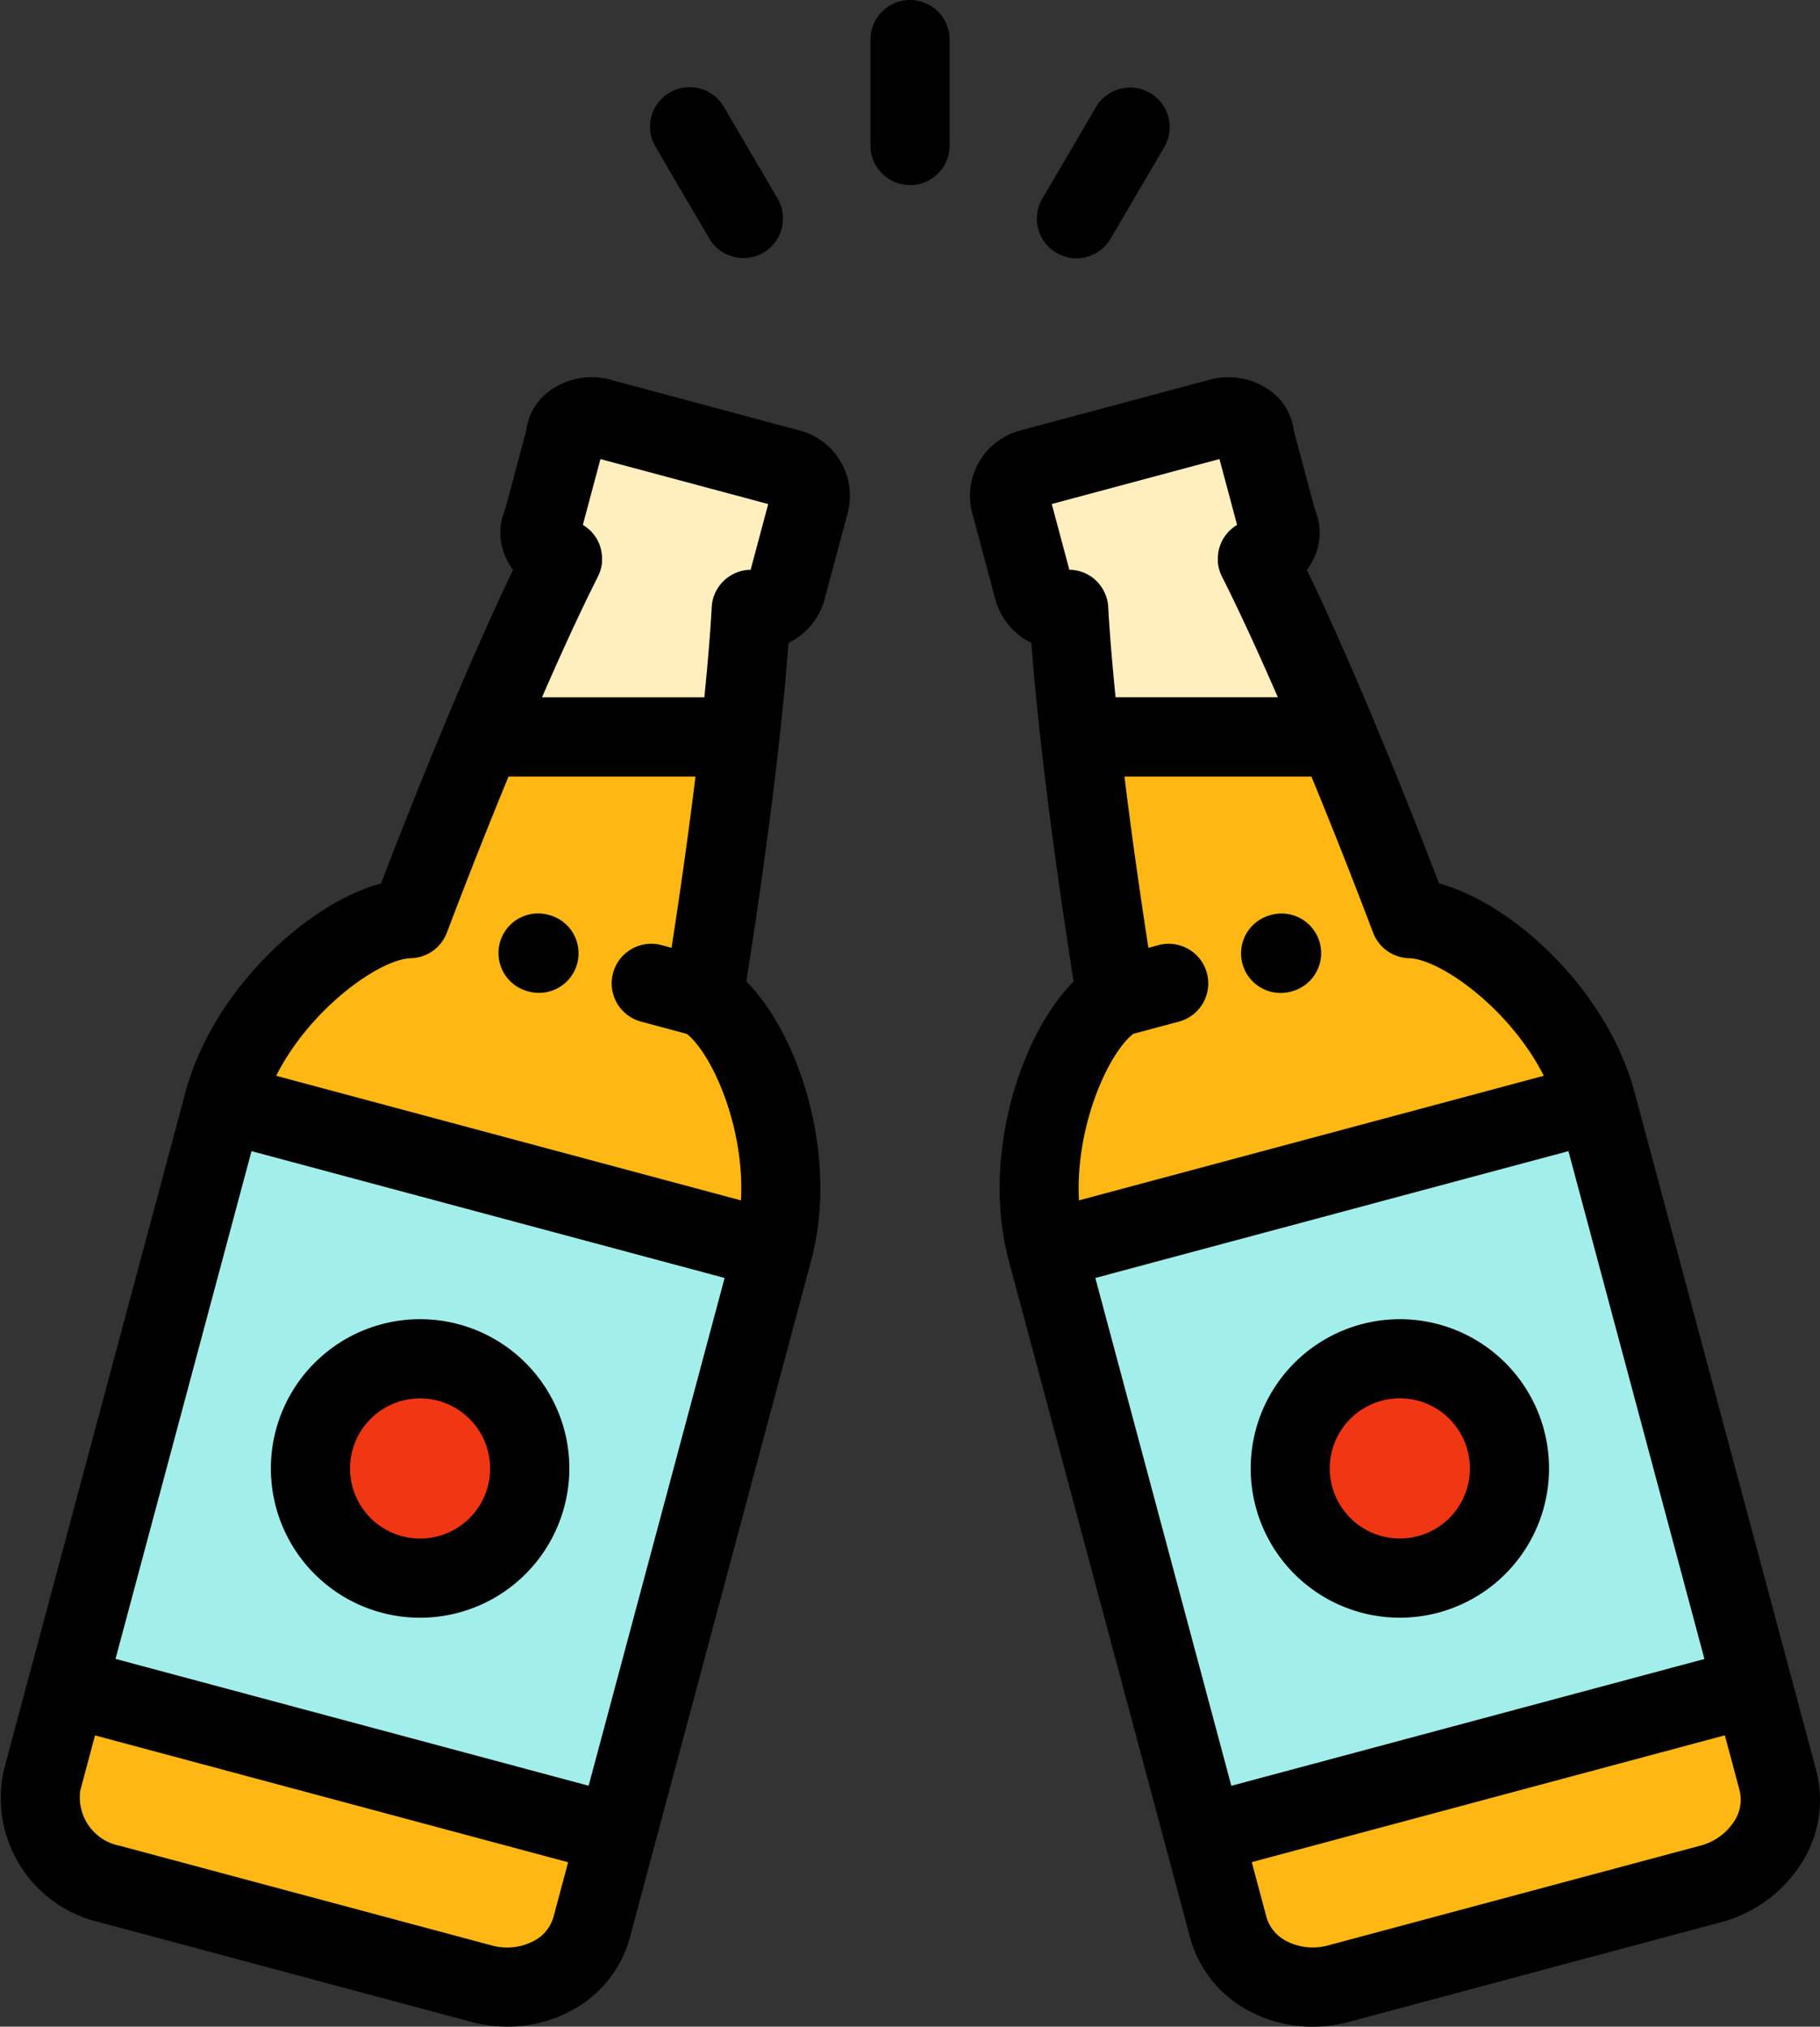 <svg xmlns="http://www.w3.org/2000/svg" width="107.922" height="120.12" viewBox="0 0 107.922 120.12">
  <rect x="0" y="0" width="107.922" height="120.12" fill="#333333" stroke="none"/>
  <g id="beer" transform="translate(-25.995)">
    <g id="Grupo_37" data-name="Grupo 37" transform="translate(28.342 24.703)">
      <path id="Trazado_59" data-name="Trazado 59" d="M70.215,434.893l-32.586-8.732-1.481,5.526a5.226,5.226,0,0,0,4.009,6.157L51.17,440.8l11.014,2.951a5.226,5.226,0,0,0,6.55-3.328Z" transform="translate(-35.997 -350.883)" fill="#ffb714"/>
      <path id="Trazado_60" data-name="Trazado 60" d="M42.95,313.193l32.586,8.732L84.815,287.3l-32.587-8.732L42.95,313.193Zm27.211-11.265a6.5,6.5,0,1,1-4.6-7.961A6.5,6.5,0,0,1,70.161,301.928Z" transform="translate(-41.319 -237.915)" fill="#a2eeeb"/>
      <circle id="Elipse_9" data-name="Elipse 9" cx="6.5" cy="6.5" r="6.5" transform="translate(16.063 55.831)" fill="#f03613"/>
      <path id="Trazado_61" data-name="Trazado 61" d="M82.5,207.857l32.586,8.732c1.618-6.04-1.267-13.228-4.113-14.968.787-4.843,1.587-10.422,2.149-15.437H97.832c-1.508,3.6-3,7.363-4.287,10.768C90.209,197.035,84.116,201.817,82.5,207.857Z" transform="translate(-71.589 -167.206)" fill="#ffb714"/>
      <g id="Grupo_36" data-name="Grupo 36" transform="translate(26.243)">
        <path id="Trazado_62" data-name="Trazado 62" d="M147.857,124.271h15.288c.31-2.765.547-5.359.67-7.563a1.711,1.711,0,0,0,2.09-1.207l1.368-5.106a1.65,1.65,0,0,0-1.164-2.016l-11.3-3.028c-.875-.234-2.025.259-2.016,1.164l-1.368,5.106c-.469.813.3,1.847,1.207,2.09C151.168,116.6,149.5,120.343,147.857,124.271Z" transform="translate(-147.857 -105.294)" fill="#ffeebe"/>
        <path id="Trazado_63" data-name="Trazado 63" d="M284.652,116.708c.122,2.2.359,4.8.669,7.563h15.288c-1.644-3.928-3.311-7.67-4.773-10.56.906-.243,1.676-1.277,1.207-2.09l-1.368-5.106c.009-.905-1.141-1.4-2.016-1.164l-11.3,3.028a1.65,1.65,0,0,0-1.164,2.016l1.368,5.106A1.712,1.712,0,0,0,284.652,116.708Z" transform="translate(-249.869 -105.294)" fill="#ffeebe"/>
      </g>
      <path id="Trazado_64" data-name="Trazado 64" d="M306.326,186.182H291.037c.562,5.015,1.362,10.6,2.149,15.437-2.846,1.74-5.732,8.929-4.113,14.968l32.586-8.732c-1.618-6.04-7.711-10.822-11.046-10.906C309.322,193.545,307.834,189.785,306.326,186.182Z" transform="translate(-229.342 -167.205)" fill="#ffb714"/>
      <path id="Trazado_65" data-name="Trazado 65" d="M323.181,278.566,290.6,287.3l9.279,34.627,32.586-8.732-9.279-34.627Zm-17.932,23.362a6.5,6.5,0,1,1,7.961,4.6A6.5,6.5,0,0,1,305.249,301.928Z" transform="translate(-230.864 -237.915)" fill="#a2eeeb"/>
      <circle id="Elipse_10" data-name="Elipse 10" cx="6.5" cy="6.5" r="6.5" transform="translate(74.163 55.831)" fill="#f03613"/>
      <path id="Trazado_66" data-name="Trazado 66" d="M362.73,426.161l-32.586,8.732,1.481,5.526a5.226,5.226,0,0,0,6.55,3.328l11.014-2.951,11.014-2.951a5.225,5.225,0,0,0,4.008-6.157Z" transform="translate(-261.135 -350.883)" fill="#ffb714"/>
    </g>
    <path id="Trazado_67" data-name="Trazado 67" d="M73.444,98.461l-11.3-3.029a4.225,4.225,0,0,0-3.617.716,3.428,3.428,0,0,0-1.331,2.327l-1.252,4.673a3.489,3.489,0,0,0,0,2.732,4.006,4.006,0,0,0,.475.838c-1.2,2.491-2.561,5.563-3.992,8.981l0,.011c-1.251,2.986-2.552,6.234-3.838,9.588-4.383,1.189-9.972,6.319-11.6,12.386L26.226,177.837a7.558,7.558,0,0,0,5.667,9.03l22.028,5.9h0a8.368,8.368,0,0,0,2.165.287,7.951,7.951,0,0,0,3.606-.856,6.957,6.957,0,0,0,3.652-4.418l1.48-5.523v0L74.1,147.63c1.626-6.067-.65-13.3-3.851-16.526.806-5.078,1.477-9.986,1.951-14.225,0-.012,0-.024,0-.037.237-2.124.424-4.077.554-5.8a4.043,4.043,0,0,0,2.137-2.587l1.368-5.106A4,4,0,0,0,73.444,98.461ZM61.6,100.146l9.949,2.666-1.044,3.9-.055,0-.051,0q-.086.005-.17.016l-.058.008c-.056.009-.111.02-.167.033l-.048.011c-.067.017-.134.037-.2.061l-.063.025c-.044.017-.088.035-.13.054l-.078.038c-.037.019-.073.038-.109.058l-.075.044c-.037.023-.073.048-.109.073l-.062.044c-.048.036-.094.073-.138.112l-.021.018c-.053.047-.1.1-.152.149l-.029.033c-.037.041-.072.083-.107.127l-.04.055q-.042.057-.08.117l-.042.068c-.022.037-.043.075-.063.114s-.027.052-.04.078-.034.076-.049.114-.024.056-.035.085c-.021.057-.039.115-.055.174s-.035.142-.048.214c0,.015-.007.031-.01.046s0,.02,0,.031c-.01.071-.019.142-.023.212-.085,1.536-.234,3.34-.436,5.344H58.134c1.213-2.787,2.342-5.229,3.315-7.154.031-.061.058-.124.084-.189,0-.011.011-.023.015-.034s.008-.026.013-.039q.039-.107.067-.216c.015-.059.029-.119.039-.178.005-.029.008-.058.012-.087s.012-.086.015-.129c0-.027,0-.055,0-.082,0-.046,0-.092,0-.137,0-.024,0-.049,0-.073,0-.051-.006-.1-.012-.151,0-.019,0-.039-.007-.058-.008-.06-.019-.119-.031-.178,0-.01,0-.019-.006-.029q-.024-.106-.058-.209l0-.012c-.02-.061-.044-.121-.069-.18-.009-.022-.02-.043-.03-.064-.019-.041-.039-.082-.06-.122s-.027-.05-.042-.074-.042-.07-.065-.1-.032-.05-.05-.074-.053-.071-.081-.106c-.015-.019-.03-.04-.046-.059-.044-.052-.091-.1-.139-.149-.015-.015-.03-.028-.046-.042-.038-.035-.077-.07-.118-.1l-.053-.041c-.042-.033-.086-.064-.131-.093l-.049-.032-.044-.029ZM50.357,129.731a2.346,2.346,0,0,0,2.135-1.513c1.219-3.215,2.458-6.346,3.658-9.254H67.236c-.387,3.15-.867,6.594-1.42,10.151l-.574-.154a2.346,2.346,0,1,0-1.214,4.532l2.693.722c1.529,1.222,3.447,5.583,3.212,9.869L42.371,136.7C44.4,132.683,48.533,129.777,50.357,129.731ZM60.9,178.777l-28.055-7.517,8.064-30.095,28.054,7.517Zm-3.333,9.241a3.411,3.411,0,0,1-2.432.22l-22.028-5.9h0a2.922,2.922,0,0,1-2.35-3.284l.873-3.26,28.054,7.517-.873,3.26A2.325,2.325,0,0,1,57.568,188.018Z" transform="translate(0 -72.938)"/>
    <path id="Trazado_68" data-name="Trazado 68" d="M153.726,235.377l.055.015a2.346,2.346,0,0,0,1.209-4.534l-.055-.015a2.346,2.346,0,0,0-1.209,4.534Z" transform="translate(-96.43 -176.624)"/>
    <path id="Trazado_69" data-name="Trazado 69" d="M110.963,337.686a8.847,8.847,0,1,0,.884,6.712A8.788,8.788,0,0,0,110.963,337.686Zm-3.648,5.5a4.154,4.154,0,1,1-.415-3.152A4.157,4.157,0,0,1,107.314,343.184Z" transform="translate(-52.397 -255.075)"/>
    <path id="Trazado_70" data-name="Trazado 70" d="M321.308,177.837l-10.759-40.153c-1.626-6.067-7.215-11.2-11.6-12.386-1.286-3.354-2.587-6.6-3.838-9.588l0-.012c-1.432-3.418-2.8-6.49-3.993-8.981a4.015,4.015,0,0,0,.475-.838,3.49,3.49,0,0,0,0-2.732l-1.252-4.673a3.427,3.427,0,0,0-1.331-2.326,4.224,4.224,0,0,0-3.617-.716l-11.3,3.028a4,4,0,0,0-2.822,4.889l1.368,5.106a4.042,4.042,0,0,0,2.137,2.587c.13,1.722.317,3.675.553,5.8,0,.015,0,.03.005.045.473,4.237,1.144,9.143,1.95,14.22-3.2,3.221-5.476,10.459-3.851,16.526l10.759,40.153a6.956,6.956,0,0,0,3.652,4.418,7.948,7.948,0,0,0,3.606.856,8.356,8.356,0,0,0,2.165-.287l22.029-5.9h0a8.093,8.093,0,0,0,4.714-3.378A6.953,6.953,0,0,0,321.308,177.837ZM278.57,148.682l28.054-7.517,8.064,30.1-28.054,7.517Zm18.608-18.951c1.824.046,5.952,2.952,7.986,6.968L277.6,144.084c-.235-4.286,1.683-8.648,3.212-9.869l2.693-.721a2.346,2.346,0,1,0-1.214-4.532l-.574.154c-.552-3.558-1.033-7-1.42-10.151h11.087c1.2,2.908,2.439,6.039,3.658,9.254A2.346,2.346,0,0,0,297.178,129.731Zm-11.247-29.585,1.044,3.9-.044.029-.049.032q-.067.044-.13.093l-.054.042c-.04.033-.078.067-.116.1l-.047.043c-.048.047-.095.1-.138.148-.017.02-.033.041-.049.062s-.054.068-.079.1-.034.05-.051.076-.043.067-.064.1-.029.051-.043.076-.04.079-.059.119c-.01.022-.021.044-.03.066-.025.058-.047.117-.067.176l-.006.016c-.023.069-.042.138-.058.209,0,.011,0,.022-.006.032-.012.058-.023.116-.031.175,0,.02,0,.04-.007.06-.005.05-.009.1-.012.149,0,.024,0,.049,0,.074,0,.045,0,.091,0,.136,0,.028,0,.055,0,.083,0,.043.009.086.015.129s.007.058.012.087q.017.094.041.187c.017.065.038.13.061.194.006.017.011.035.017.052l.009.021c.027.069.057.137.09.2.973,1.924,2.1,4.365,3.314,7.152H279.77c-.2-2-.351-3.808-.436-5.344,0-.071-.012-.143-.023-.214,0-.01,0-.019,0-.029s-.007-.031-.01-.046c-.012-.069-.027-.137-.045-.2s-.037-.124-.059-.185c-.01-.027-.021-.053-.032-.079s-.034-.082-.053-.122-.025-.049-.037-.073c-.021-.041-.043-.081-.066-.12l-.039-.064q-.039-.062-.083-.12c-.013-.018-.026-.036-.039-.053-.033-.043-.068-.084-.1-.125l-.033-.038c-.047-.05-.1-.1-.147-.145-.018-.016-.037-.03-.055-.046-.033-.028-.066-.056-.1-.082s-.06-.043-.09-.064l-.074-.049c-.035-.022-.071-.044-.108-.064l-.061-.033c-.041-.021-.082-.042-.125-.061l-.039-.016a2.308,2.308,0,0,0-.445-.138l-.085-.017-.106-.015c-.04,0-.081-.009-.122-.011l-.084,0-.044,0-1.044-3.9Zm30.492,80.783a3.412,3.412,0,0,1-2,1.406h0l-22.028,5.9a3.41,3.41,0,0,1-2.432-.22,2.326,2.326,0,0,1-1.245-1.45l-.873-3.26,28.054-7.517.873,3.26A2.326,2.326,0,0,1,316.423,180.93Z" transform="translate(-187.624 -72.938)"/>
    <path id="Trazado_71" data-name="Trazado 71" d="M341.565,230.842l-.055.015a2.346,2.346,0,1,0,1.214,4.532l.055-.015a2.346,2.346,0,0,0-1.214-4.532Z" transform="translate(-240.161 -176.623)"/>
    <path id="Trazado_72" data-name="Trazado 72" d="M359.49,339.818a8.846,8.846,0,1,0-8.549,11.137h0a8.848,8.848,0,0,0,8.548-11.137Zm-4.947,4.366a4.127,4.127,0,0,1-2.522,1.935,4.169,4.169,0,0,1-1.079.143h0a4.155,4.155,0,1,1,3.6-2.078Z" transform="translate(-241.941 -255.075)"/>
    <path id="Trazado_73" data-name="Trazado 73" d="M248.342,0A2.346,2.346,0,0,0,246,2.346V8.625a2.346,2.346,0,1,0,4.692,0V2.346A2.346,2.346,0,0,0,248.342,0Z" transform="translate(-168.387)"/>
    <path id="Trazado_74" data-name="Trazado 74" d="M193.841,31.043a2.346,2.346,0,0,0,4.047-2.374l-3.19-5.438a2.346,2.346,0,1,0-4.047,2.374Z" transform="translate(-125.779 -16.893)"/>
    <path id="Trazado_75" data-name="Trazado 75" d="M289.223,31.88a2.345,2.345,0,0,0,3.211-.837l3.19-5.438a2.346,2.346,0,0,0-4.047-2.374l-3.19,5.438A2.346,2.346,0,0,0,289.223,31.88Z" transform="translate(-200.585 -16.894)"/>
  </g>
</svg>
